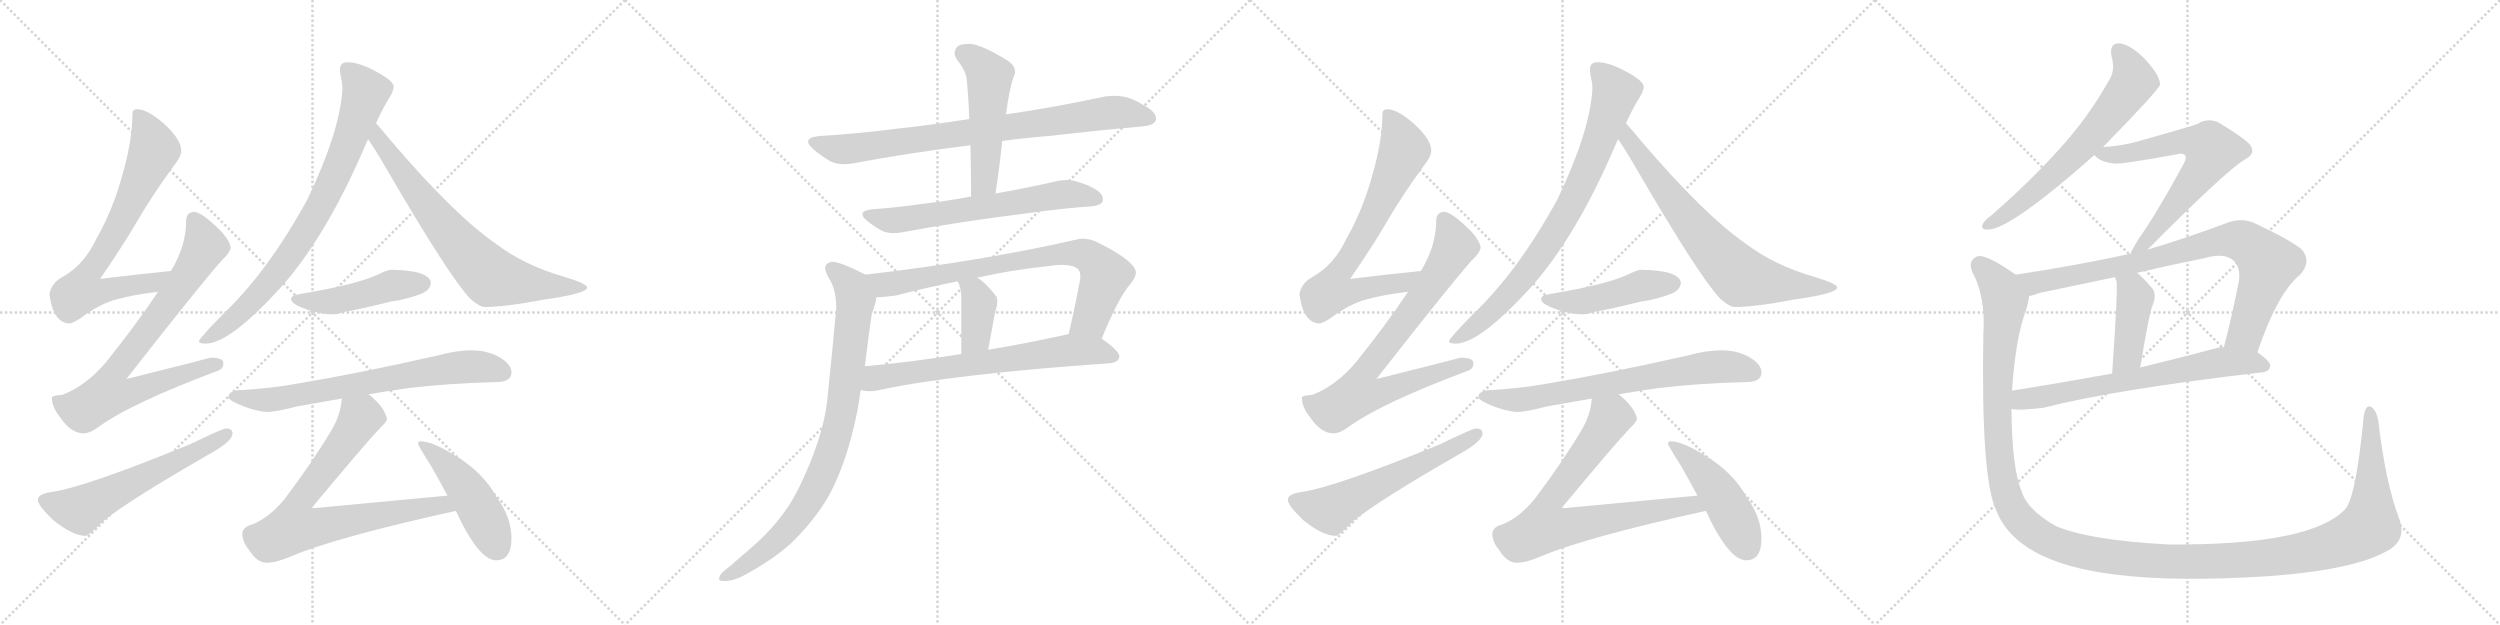 <svg version="1.1" viewBox="0 0 4096 1024" xmlns="http://www.w3.org/2000/svg">
  <g stroke="lightgray" stroke-dasharray="1,1" stroke-width="1" transform="scale(4, 4)">
    <line x1="0" y1="0" x2="256" y2="256"></line>
    <line x1="256" y1="0" x2="0" y2="256"></line>
    <line x1="128" y1="0" x2="128" y2="256"></line>
    <line x1="0" y1="128" x2="256" y2="128"></line>
    <line x1="256" y1="0" x2="512" y2="256"></line>
    <line x1="512" y1="0" x2="256" y2="256"></line>
    <line x1="384" y1="0" x2="384" y2="256"></line>
    <line x1="256" y1="128" x2="512" y2="128"></line>
    <line x1="512" y1="0" x2="768" y2="256"></line>
    <line x1="768" y1="0" x2="512" y2="256"></line>
    <line x1="640" y1="0" x2="640" y2="256"></line>
    <line x1="512" y1="128" x2="768" y2="128"></line>
    <line x1="768" y1="0" x2="1024" y2="256"></line>
    <line x1="1024" y1="0" x2="768" y2="256"></line>
    <line x1="896" y1="0" x2="896" y2="256"></line>
    <line x1="768" y1="128" x2="1024" y2="128"></line>
  </g>
<g transform="scale(1, -1) translate(0, -850)">
   <style type="text/css">
    @keyframes keyframes0 {
      from {
       stroke: black;
       stroke-dashoffset: 724;
       stroke-width: 128;
       }
       70% {
       animation-timing-function: step-end;
       stroke: black;
       stroke-dashoffset: 0;
       stroke-width: 128;
       }
       to {
       stroke: black;
       stroke-width: 1024;
       }
       }
       #make-me-a-hanzi-animation-0 {
         animation: keyframes0 0.839s both;
         animation-delay: 0s;
         animation-timing-function: linear;
       }
    @keyframes keyframes1 {
      from {
       stroke: black;
       stroke-dashoffset: 778;
       stroke-width: 128;
       }
       72% {
       animation-timing-function: step-end;
       stroke: black;
       stroke-dashoffset: 0;
       stroke-width: 128;
       }
       to {
       stroke: black;
       stroke-width: 1024;
       }
       }
       #make-me-a-hanzi-animation-1 {
         animation: keyframes1 0.883s both;
         animation-delay: 0.839s;
         animation-timing-function: linear;
       }
    @keyframes keyframes2 {
      from {
       stroke: black;
       stroke-dashoffset: 588;
       stroke-width: 128;
       }
       66% {
       animation-timing-function: step-end;
       stroke: black;
       stroke-dashoffset: 0;
       stroke-width: 128;
       }
       to {
       stroke: black;
       stroke-width: 1024;
       }
       }
       #make-me-a-hanzi-animation-2 {
         animation: keyframes2 0.729s both;
         animation-delay: 1.722s;
         animation-timing-function: linear;
       }
    @keyframes keyframes3 {
      from {
       stroke: black;
       stroke-dashoffset: 804;
       stroke-width: 128;
       }
       72% {
       animation-timing-function: step-end;
       stroke: black;
       stroke-dashoffset: 0;
       stroke-width: 128;
       }
       to {
       stroke: black;
       stroke-width: 1024;
       }
       }
       #make-me-a-hanzi-animation-3 {
         animation: keyframes3 0.904s both;
         animation-delay: 2.451s;
         animation-timing-function: linear;
       }
    @keyframes keyframes4 {
      from {
       stroke: black;
       stroke-dashoffset: 720;
       stroke-width: 128;
       }
       70% {
       animation-timing-function: step-end;
       stroke: black;
       stroke-dashoffset: 0;
       stroke-width: 128;
       }
       to {
       stroke: black;
       stroke-width: 1024;
       }
       }
       #make-me-a-hanzi-animation-4 {
         animation: keyframes4 0.836s both;
         animation-delay: 3.355s;
         animation-timing-function: linear;
       }
    @keyframes keyframes5 {
      from {
       stroke: black;
       stroke-dashoffset: 468;
       stroke-width: 128;
       }
       60% {
       animation-timing-function: step-end;
       stroke: black;
       stroke-dashoffset: 0;
       stroke-width: 128;
       }
       to {
       stroke: black;
       stroke-width: 1024;
       }
       }
       #make-me-a-hanzi-animation-5 {
         animation: keyframes5 0.631s both;
         animation-delay: 4.191s;
         animation-timing-function: linear;
       }
    @keyframes keyframes6 {
      from {
       stroke: black;
       stroke-dashoffset: 703;
       stroke-width: 128;
       }
       70% {
       animation-timing-function: step-end;
       stroke: black;
       stroke-dashoffset: 0;
       stroke-width: 128;
       }
       to {
       stroke: black;
       stroke-width: 1024;
       }
       }
       #make-me-a-hanzi-animation-6 {
         animation: keyframes6 0.822s both;
         animation-delay: 4.822s;
         animation-timing-function: linear;
       }
    @keyframes keyframes7 {
      from {
       stroke: black;
       stroke-dashoffset: 762;
       stroke-width: 128;
       }
       71% {
       animation-timing-function: step-end;
       stroke: black;
       stroke-dashoffset: 0;
       stroke-width: 128;
       }
       to {
       stroke: black;
       stroke-width: 1024;
       }
       }
       #make-me-a-hanzi-animation-7 {
         animation: keyframes7 0.87s both;
         animation-delay: 5.644s;
         animation-timing-function: linear;
       }
    @keyframes keyframes8 {
      from {
       stroke: black;
       stroke-dashoffset: 468;
       stroke-width: 128;
       }
       60% {
       animation-timing-function: step-end;
       stroke: black;
       stroke-dashoffset: 0;
       stroke-width: 128;
       }
       to {
       stroke: black;
       stroke-width: 1024;
       }
       }
       #make-me-a-hanzi-animation-8 {
         animation: keyframes8 0.631s both;
         animation-delay: 6.514s;
         animation-timing-function: linear;
       }
    @keyframes keyframes9 {
      from {
       stroke: black;
       stroke-dashoffset: 813;
       stroke-width: 128;
       }
       73% {
       animation-timing-function: step-end;
       stroke: black;
       stroke-dashoffset: 0;
       stroke-width: 128;
       }
       to {
       stroke: black;
       stroke-width: 1024;
       }
       }
       #make-me-a-hanzi-animation-9 {
         animation: keyframes9 0.912s both;
         animation-delay: 7.145s;
         animation-timing-function: linear;
       }
    @keyframes keyframes10 {
      from {
       stroke: black;
       stroke-dashoffset: 509;
       stroke-width: 128;
       }
       62% {
       animation-timing-function: step-end;
       stroke: black;
       stroke-dashoffset: 0;
       stroke-width: 128;
       }
       to {
       stroke: black;
       stroke-width: 1024;
       }
       }
       #make-me-a-hanzi-animation-10 {
         animation: keyframes10 0.664s both;
         animation-delay: 8.057s;
         animation-timing-function: linear;
       }
    @keyframes keyframes11 {
      from {
       stroke: black;
       stroke-dashoffset: 638;
       stroke-width: 128;
       }
       67% {
       animation-timing-function: step-end;
       stroke: black;
       stroke-dashoffset: 0;
       stroke-width: 128;
       }
       to {
       stroke: black;
       stroke-width: 1024;
       }
       }
       #make-me-a-hanzi-animation-11 {
         animation: keyframes11 0.769s both;
         animation-delay: 8.721s;
         animation-timing-function: linear;
       }
    @keyframes keyframes12 {
      from {
       stroke: black;
       stroke-dashoffset: 770;
       stroke-width: 128;
       }
       71% {
       animation-timing-function: step-end;
       stroke: black;
       stroke-dashoffset: 0;
       stroke-width: 128;
       }
       to {
       stroke: black;
       stroke-width: 1024;
       }
       }
       #make-me-a-hanzi-animation-12 {
         animation: keyframes12 0.877s both;
         animation-delay: 9.49s;
         animation-timing-function: linear;
       }
    @keyframes keyframes13 {
      from {
       stroke: black;
       stroke-dashoffset: 384;
       stroke-width: 128;
       }
       56% {
       animation-timing-function: step-end;
       stroke: black;
       stroke-dashoffset: 0;
       stroke-width: 128;
       }
       to {
       stroke: black;
       stroke-width: 1024;
       }
       }
       #make-me-a-hanzi-animation-13 {
         animation: keyframes13 0.562s both;
         animation-delay: 10.367s;
         animation-timing-function: linear;
       }
    @keyframes keyframes14 {
      from {
       stroke: black;
       stroke-dashoffset: 674;
       stroke-width: 128;
       }
       69% {
       animation-timing-function: step-end;
       stroke: black;
       stroke-dashoffset: 0;
       stroke-width: 128;
       }
       to {
       stroke: black;
       stroke-width: 1024;
       }
       }
       #make-me-a-hanzi-animation-14 {
         animation: keyframes14 0.799s both;
         animation-delay: 10.929s;
         animation-timing-function: linear;
       }
    @keyframes keyframes15 {
      from {
       stroke: black;
       stroke-dashoffset: 855;
       stroke-width: 128;
       }
       74% {
       animation-timing-function: step-end;
       stroke: black;
       stroke-dashoffset: 0;
       stroke-width: 128;
       }
       to {
       stroke: black;
       stroke-width: 1024;
       }
       }
       #make-me-a-hanzi-animation-15 {
         animation: keyframes15 0.946s both;
         animation-delay: 11.728s;
         animation-timing-function: linear;
       }
    @keyframes keyframes16 {
      from {
       stroke: black;
       stroke-dashoffset: 724;
       stroke-width: 128;
       }
       70% {
       animation-timing-function: step-end;
       stroke: black;
       stroke-dashoffset: 0;
       stroke-width: 128;
       }
       to {
       stroke: black;
       stroke-width: 1024;
       }
       }
       #make-me-a-hanzi-animation-16 {
         animation: keyframes16 0.839s both;
         animation-delay: 12.674s;
         animation-timing-function: linear;
       }
    @keyframes keyframes17 {
      from {
       stroke: black;
       stroke-dashoffset: 778;
       stroke-width: 128;
       }
       72% {
       animation-timing-function: step-end;
       stroke: black;
       stroke-dashoffset: 0;
       stroke-width: 128;
       }
       to {
       stroke: black;
       stroke-width: 1024;
       }
       }
       #make-me-a-hanzi-animation-17 {
         animation: keyframes17 0.883s both;
         animation-delay: 13.513s;
         animation-timing-function: linear;
       }
    @keyframes keyframes18 {
      from {
       stroke: black;
       stroke-dashoffset: 588;
       stroke-width: 128;
       }
       66% {
       animation-timing-function: step-end;
       stroke: black;
       stroke-dashoffset: 0;
       stroke-width: 128;
       }
       to {
       stroke: black;
       stroke-width: 1024;
       }
       }
       #make-me-a-hanzi-animation-18 {
         animation: keyframes18 0.729s both;
         animation-delay: 14.396s;
         animation-timing-function: linear;
       }
    @keyframes keyframes19 {
      from {
       stroke: black;
       stroke-dashoffset: 804;
       stroke-width: 128;
       }
       72% {
       animation-timing-function: step-end;
       stroke: black;
       stroke-dashoffset: 0;
       stroke-width: 128;
       }
       to {
       stroke: black;
       stroke-width: 1024;
       }
       }
       #make-me-a-hanzi-animation-19 {
         animation: keyframes19 0.904s both;
         animation-delay: 15.124s;
         animation-timing-function: linear;
       }
    @keyframes keyframes20 {
      from {
       stroke: black;
       stroke-dashoffset: 720;
       stroke-width: 128;
       }
       70% {
       animation-timing-function: step-end;
       stroke: black;
       stroke-dashoffset: 0;
       stroke-width: 128;
       }
       to {
       stroke: black;
       stroke-width: 1024;
       }
       }
       #make-me-a-hanzi-animation-20 {
         animation: keyframes20 0.836s both;
         animation-delay: 16.029s;
         animation-timing-function: linear;
       }
    @keyframes keyframes21 {
      from {
       stroke: black;
       stroke-dashoffset: 468;
       stroke-width: 128;
       }
       60% {
       animation-timing-function: step-end;
       stroke: black;
       stroke-dashoffset: 0;
       stroke-width: 128;
       }
       to {
       stroke: black;
       stroke-width: 1024;
       }
       }
       #make-me-a-hanzi-animation-21 {
         animation: keyframes21 0.631s both;
         animation-delay: 16.865s;
         animation-timing-function: linear;
       }
    @keyframes keyframes22 {
      from {
       stroke: black;
       stroke-dashoffset: 703;
       stroke-width: 128;
       }
       70% {
       animation-timing-function: step-end;
       stroke: black;
       stroke-dashoffset: 0;
       stroke-width: 128;
       }
       to {
       stroke: black;
       stroke-width: 1024;
       }
       }
       #make-me-a-hanzi-animation-22 {
         animation: keyframes22 0.822s both;
         animation-delay: 17.495s;
         animation-timing-function: linear;
       }
    @keyframes keyframes23 {
      from {
       stroke: black;
       stroke-dashoffset: 762;
       stroke-width: 128;
       }
       71% {
       animation-timing-function: step-end;
       stroke: black;
       stroke-dashoffset: 0;
       stroke-width: 128;
       }
       to {
       stroke: black;
       stroke-width: 1024;
       }
       }
       #make-me-a-hanzi-animation-23 {
         animation: keyframes23 0.87s both;
         animation-delay: 18.318s;
         animation-timing-function: linear;
       }
    @keyframes keyframes24 {
      from {
       stroke: black;
       stroke-dashoffset: 468;
       stroke-width: 128;
       }
       60% {
       animation-timing-function: step-end;
       stroke: black;
       stroke-dashoffset: 0;
       stroke-width: 128;
       }
       to {
       stroke: black;
       stroke-width: 1024;
       }
       }
       #make-me-a-hanzi-animation-24 {
         animation: keyframes24 0.631s both;
         animation-delay: 19.188s;
         animation-timing-function: linear;
       }
    @keyframes keyframes25 {
      from {
       stroke: black;
       stroke-dashoffset: 649;
       stroke-width: 128;
       }
       68% {
       animation-timing-function: step-end;
       stroke: black;
       stroke-dashoffset: 0;
       stroke-width: 128;
       }
       to {
       stroke: black;
       stroke-width: 1024;
       }
       }
       #make-me-a-hanzi-animation-25 {
         animation: keyframes25 0.778s both;
         animation-delay: 19.819s;
         animation-timing-function: linear;
       }
    @keyframes keyframes26 {
      from {
       stroke: black;
       stroke-dashoffset: 658;
       stroke-width: 128;
       }
       68% {
       animation-timing-function: step-end;
       stroke: black;
       stroke-dashoffset: 0;
       stroke-width: 128;
       }
       to {
       stroke: black;
       stroke-width: 1024;
       }
       }
       #make-me-a-hanzi-animation-26 {
         animation: keyframes26 0.785s both;
         animation-delay: 20.597s;
         animation-timing-function: linear;
       }
    @keyframes keyframes27 {
      from {
       stroke: black;
       stroke-dashoffset: 840;
       stroke-width: 128;
       }
       73% {
       animation-timing-function: step-end;
       stroke: black;
       stroke-dashoffset: 0;
       stroke-width: 128;
       }
       to {
       stroke: black;
       stroke-width: 1024;
       }
       }
       #make-me-a-hanzi-animation-27 {
         animation: keyframes27 0.934s both;
         animation-delay: 21.382s;
         animation-timing-function: linear;
       }
    @keyframes keyframes28 {
      from {
       stroke: black;
       stroke-dashoffset: 420;
       stroke-width: 128;
       }
       58% {
       animation-timing-function: step-end;
       stroke: black;
       stroke-dashoffset: 0;
       stroke-width: 128;
       }
       to {
       stroke: black;
       stroke-width: 1024;
       }
       }
       #make-me-a-hanzi-animation-28 {
         animation: keyframes28 0.592s both;
         animation-delay: 22.316s;
         animation-timing-function: linear;
       }
    @keyframes keyframes29 {
      from {
       stroke: black;
       stroke-dashoffset: 674;
       stroke-width: 128;
       }
       69% {
       animation-timing-function: step-end;
       stroke: black;
       stroke-dashoffset: 0;
       stroke-width: 128;
       }
       to {
       stroke: black;
       stroke-width: 1024;
       }
       }
       #make-me-a-hanzi-animation-29 {
         animation: keyframes29 0.799s both;
         animation-delay: 22.908s;
         animation-timing-function: linear;
       }
    @keyframes keyframes30 {
      from {
       stroke: black;
       stroke-dashoffset: 1479;
       stroke-width: 128;
       }
       83% {
       animation-timing-function: step-end;
       stroke: black;
       stroke-dashoffset: 0;
       stroke-width: 128;
       }
       to {
       stroke: black;
       stroke-width: 1024;
       }
       }
       #make-me-a-hanzi-animation-30 {
         animation: keyframes30 1.454s both;
         animation-delay: 23.706s;
         animation-timing-function: linear;
       }
</style>
<path d="M 280.0 406.0 Q 220.0 400.0 164.0 393.0 Q 205.0 453.0 225.0 488.0 Q 250.0 531.0 286.0 580.0 Q 297.0 594.0 297.0 603.0 Q 297.0 621.0 270.0 646.0 Q 242.0 671.0 225.0 671.0 Q 217.0 671.0 217.0 664.0 Q 217.0 621.0 201.0 565.0 Q 185.0 506.0 158.0 459.0 Q 138.0 416.0 102.0 396.0 Q 84.0 386.0 81.0 368.0 Q 87.0 321.0 114.0 320.0 Q 118.0 320.0 131.0 328.0 Q 164.0 353.0 193.0 360.0 Q 218.0 367.0 259.0 372.0 C 289.0 376.0 310.0 409.0 280.0 406.0 Z" fill="lightgray"></path> 
<path d="M 318.0 503.0 Q 305.0 502.0 305.0 488.0 Q 305.0 447.0 280.0 406.0 L 259.0 372.0 Q 223.0 318.0 174.0 257.0 Q 141.0 218.0 102.0 203.0 Q 86.0 202.0 85.0 199.0 Q 85.0 183.0 98.0 167.0 Q 116.0 140.0 137.0 140.0 Q 148.0 140.0 165.0 153.0 Q 217.0 190.0 358.0 243.0 Q 366.0 246.0 366.0 255.0 Q 366.0 264.0 345.0 264.0 Q 339.0 262.0 207.0 229.0 Q 333.0 390.0 364.0 424.0 Q 376.0 435.0 378.0 444.0 Q 376.0 459.0 354.0 479.0 Q 330.0 502.0 318.0 503.0 Z" fill="lightgray"></path> 
<path d="M 370.0 148.0 Q 365.0 148.0 311.0 122.0 Q 140.0 52.0 85.0 44.0 Q 62.0 41.0 62.0 31.0 Q 62.0 22.0 87.0 -2.0 Q 119.0 -28.0 141.0 -28.0 Q 145.0 -28.0 170.0 -3.0 Q 214.0 32.0 343.0 106.0 Q 381.0 127.0 381.0 140.0 Q 381.0 148.0 370.0 148.0 Z" fill="lightgray"></path> 
<path d="M 569.0 748.0 Q 557.0 748.0 557.0 736.0 Q 557.0 733.0 558.0 726.0 Q 561.0 714.0 561.0 704.0 Q 557.0 635.0 504.0 524.0 Q 439.0 405.0 365.0 335.0 Q 326.0 295.0 326.0 291.0 Q 326.0 287.0 337.0 287.0 Q 376.0 287.0 460.0 379.0 Q 535.0 463.0 599.0 613.0 Q 601.0 617.0 603.0 622.0 L 616.0 648.0 Q 626.0 670.0 635.0 685.0 Q 645.0 700.0 645.0 708.0 Q 645.0 718.0 612.0 735.0 Q 587.0 748.0 569.0 748.0 Z" fill="lightgray"></path> 
<path d="M 603.0 622.0 Q 615.0 605.0 634.0 572.0 Q 737.0 395.0 771.0 360.0 Q 786.0 347.0 794.0 347.0 Q 828.0 347.0 890.0 359.0 Q 962.0 369.0 962.0 379.0 Q 962.0 385.0 926.0 396.0 Q 859.0 415.0 812.0 451.0 Q 744.0 498.0 640.0 620.0 Q 627.0 636.0 616.0 648.0 C 596.0 670.0 586.0 647.0 603.0 622.0 Z" fill="lightgray"></path> 
<path d="M 641.0 408.0 Q 635.0 408.0 621.0 401.0 Q 586.0 384.0 490.0 368.0 Q 477.0 366.0 477.0 360.0 Q 477.0 352.0 500.0 344.0 Q 524.0 335.0 546.0 335.0 Q 552.0 335.0 564.0 339.0 Q 584.0 342.0 641.0 356.0 Q 665.0 359.0 691.0 369.0 Q 705.0 375.0 706.0 387.0 Q 703.0 407.0 641.0 408.0 Z" fill="lightgray"></path> 
<path d="M 604.0 204.0 Q 633.0 209.0 668.0 214.0 Q 734.0 222.0 813.0 224.0 Q 838.0 224.0 838.0 240.0 Q 838.0 253.0 818.0 265.0 Q 798.0 276.0 773.0 276.0 Q 747.0 276.0 719.0 268.0 Q 586.0 238.0 490.0 222.0 Q 446.0 214.0 397.0 211.0 Q 375.0 211.0 374.0 199.0 Q 375.0 195.0 388.0 189.0 Q 414.0 177.0 437.0 175.0 Q 452.0 175.0 486.0 184.0 Q 519.0 190.0 560.0 197.0 L 604.0 204.0 Z" fill="lightgray"></path> 
<path d="M 733.0 38.0 Q 689.0 34.0 510.0 17.0 Q 599.0 124.0 623.0 149.0 Q 632.0 157.0 634.0 163.0 Q 632.0 179.0 610.0 199.0 Q 609.0 200.0 604.0 204.0 C 582.0 224.0 565.0 227.0 560.0 197.0 Q 558.0 170.0 543.0 145.0 Q 512.0 93.0 466.0 32.0 Q 441.0 2.0 414.0 -9.0 Q 398.0 -13.0 397.0 -24.0 Q 397.0 -38.0 408.0 -51.0 Q 421.0 -72.0 437.0 -72.0 Q 453.0 -72.0 478.0 -61.0 Q 552.0 -30.0 747.0 13.0 C 776.0 20.0 763.0 41.0 733.0 38.0 Z" fill="lightgray"></path> 
<path d="M 689.0 127.0 Q 685.0 127.0 685.0 123.0 Q 685.0 120.0 706.0 87.0 Q 721.0 61.0 733.0 38.0 L 747.0 13.0 Q 752.0 3.0 756.0 -6.0 Q 788.0 -68.0 813.0 -68.0 Q 838.0 -68.0 838.0 -32.0 Q 838.0 2.0 814.0 35.0 Q 792.0 76.0 745.0 104.0 Q 708.0 127.0 689.0 127.0 Z" fill="lightgray"></path> 
<path d="M 1642.0 619.0 Q 1679.0 624.0 1716.0 627.0 Q 1804.0 637.0 1873.0 643.0 Q 1893.0 645.0 1894.0 655.0 L 1894.0 656.0 Q 1894.0 667.0 1873.0 678.0 Q 1866.0 683.0 1851.0 689.0 Q 1839.0 693.0 1826.0 693.0 Q 1819.0 693.0 1811.0 692.0 Q 1732.0 675.0 1651.0 663.0 L 1648.0 663.0 L 1588.0 655.0 Q 1525.0 645.0 1468.0 639.0 Q 1407.0 631.0 1341.0 627.0 Q 1324.0 625.0 1324.0 618.0 Q 1324.0 613.0 1333.0 605.0 Q 1345.0 595.0 1360.0 586.0 Q 1370.0 581.0 1383.0 581.0 Q 1389.0 581.0 1396.0 582.0 Q 1485.0 599.0 1590.0 612.0 L 1642.0 619.0 Z" fill="lightgray"></path> 
<path d="M 1590.0 612.0 Q 1591.0 573.0 1591.0 528.0 C 1591.0 498.0 1627.0 503.0 1631.0 533.0 Q 1638.0 579.0 1642.0 619.0 L 1648.0 663.0 Q 1650.0 673.0 1651.0 682.0 Q 1654.0 700.0 1657.0 712.0 Q 1660.0 723.0 1663.0 730.0 L 1663.0 733.0 Q 1663.0 744.0 1647.0 753.0 Q 1613.0 774.0 1592.0 778.0 L 1585.0 778.0 Q 1573.0 778.0 1568.0 773.0 Q 1564.0 768.0 1564.0 763.0 Q 1564.0 757.0 1569.0 751.0 Q 1584.0 731.0 1584.0 718.0 Q 1587.0 688.0 1588.0 655.0 L 1590.0 612.0 Z" fill="lightgray"></path> 
<path d="M 1591.0 528.0 Q 1548.0 520.0 1511.0 516.0 Q 1470.0 510.0 1428.0 507.0 Q 1413.0 505.0 1413.0 499.0 Q 1413.0 494.0 1421.0 488.0 Q 1433.0 478.0 1445.0 472.0 Q 1453.0 468.0 1464.0 468.0 Q 1470.0 468.0 1476.0 469.0 Q 1566.0 486.0 1686.0 501.0 Q 1744.0 509.0 1789.0 512.0 Q 1807.0 514.0 1807.0 523.0 L 1807.0 524.0 Q 1807.0 534.0 1789.0 543.0 Q 1782.0 547.0 1769.0 551.0 Q 1758.0 555.0 1747.0 555.0 Q 1741.0 555.0 1735.0 554.0 Q 1683.0 542.0 1631.0 533.0 L 1591.0 528.0 Z" fill="lightgray"></path> 
<path d="M 1805.0 295.0 Q 1832.0 362.0 1853.0 386.0 Q 1861.0 396.0 1861.0 404.0 Q 1861.0 406.0 1860.0 408.0 Q 1853.0 426.0 1796.0 454.0 Q 1784.0 459.0 1774.0 459.0 Q 1770.0 459.0 1766.0 458.0 Q 1608.0 422.0 1418.0 400.0 C 1388.0 396.0 1406.0 361.0 1436.0 363.0 Q 1448.0 363.0 1469.0 366.0 Q 1518.0 379.0 1569.0 389.0 L 1601.0 395.0 Q 1658.0 408.0 1718.0 414.0 Q 1730.0 416.0 1740.0 416.0 Q 1757.0 416.0 1765.0 410.0 Q 1770.0 407.0 1770.0 397.0 L 1770.0 394.0 Q 1763.0 355.0 1751.0 303.0 C 1744.0 274.0 1794.0 267.0 1805.0 295.0 Z" fill="lightgray"></path> 
<path d="M 1569.0 389.0 Q 1572.0 384.0 1572.0 381.0 Q 1575.0 374.0 1575.0 365.0 L 1575.0 270.0 C 1575.0 240.0 1613.0 248.0 1619.0 277.0 Q 1625.0 308.0 1629.0 332.0 Q 1630.0 337.0 1631.0 340.0 Q 1634.0 350.0 1634.0 357.0 Q 1634.0 363.0 1631.0 366.0 Q 1616.0 386.0 1601.0 395.0 C 1576.0 411.0 1556.0 416.0 1569.0 389.0 Z" fill="lightgray"></path> 
<path d="M 1820.0 255.0 Q 1833.0 257.0 1834.0 266.0 Q 1833.0 276.0 1805.0 295.0 C 1783.0 311.0 1780.0 310.0 1751.0 303.0 L 1748.0 302.0 Q 1680.0 287.0 1619.0 277.0 L 1575.0 270.0 Q 1489.0 256.0 1417.0 250.0 C 1387.0 247.0 1380.0 215.0 1410.0 211.0 Q 1417.0 209.0 1425.0 209.0 Q 1430.0 209.0 1436.0 210.0 Q 1559.0 237.0 1820.0 255.0 Z" fill="lightgray"></path> 
<path d="M 1418.0 400.0 Q 1377.0 421.0 1364.0 421.0 L 1363.0 421.0 Q 1352.0 419.0 1352.0 411.0 Q 1352.0 405.0 1357.0 396.0 Q 1370.0 377.0 1370.0 347.0 Q 1370.0 340.0 1369.0 334.0 Q 1365.0 287.0 1355.0 191.0 Q 1347.0 128.0 1308.0 49.0 Q 1282.0 -4.0 1228.0 -50.0 Q 1210.0 -65.0 1197.0 -77.0 Q 1180.0 -89.0 1179.0 -95.0 Q 1178.0 -97.0 1178.0 -98.0 Q 1178.0 -102.0 1187.0 -102.0 Q 1203.0 -102.0 1224.0 -90.0 Q 1267.0 -66.0 1294.0 -42.0 Q 1334.0 -4.0 1358.0 38.0 Q 1383.0 84.0 1398.0 147.0 Q 1406.0 178.0 1410.0 211.0 L 1417.0 250.0 Q 1422.0 292.0 1428.0 334.0 Q 1435.0 354.0 1436.0 363.0 C 1442.0 388.0 1442.0 388.0 1418.0 400.0 Z" fill="lightgray"></path> 
<path d="M 2328.0 406.0 Q 2268.0 400.0 2212.0 393.0 Q 2253.0 453.0 2273.0 488.0 Q 2298.0 531.0 2334.0 580.0 Q 2345.0 594.0 2345.0 603.0 Q 2345.0 621.0 2318.0 646.0 Q 2290.0 671.0 2273.0 671.0 Q 2265.0 671.0 2265.0 664.0 Q 2265.0 621.0 2249.0 565.0 Q 2233.0 506.0 2206.0 459.0 Q 2186.0 416.0 2150.0 396.0 Q 2132.0 386.0 2129.0 368.0 Q 2135.0 321.0 2162.0 320.0 Q 2166.0 320.0 2179.0 328.0 Q 2212.0 353.0 2241.0 360.0 Q 2266.0 367.0 2307.0 372.0 C 2337.0 376.0 2358.0 409.0 2328.0 406.0 Z" fill="lightgray"></path> 
<path d="M 2366.0 503.0 Q 2353.0 502.0 2353.0 488.0 Q 2353.0 447.0 2328.0 406.0 L 2307.0 372.0 Q 2271.0 318.0 2222.0 257.0 Q 2189.0 218.0 2150.0 203.0 Q 2134.0 202.0 2133.0 199.0 Q 2133.0 183.0 2146.0 167.0 Q 2164.0 140.0 2185.0 140.0 Q 2196.0 140.0 2213.0 153.0 Q 2265.0 190.0 2406.0 243.0 Q 2414.0 246.0 2414.0 255.0 Q 2414.0 264.0 2393.0 264.0 Q 2387.0 262.0 2255.0 229.0 Q 2381.0 390.0 2412.0 424.0 Q 2424.0 435.0 2426.0 444.0 Q 2424.0 459.0 2402.0 479.0 Q 2378.0 502.0 2366.0 503.0 Z" fill="lightgray"></path> 
<path d="M 2418.0 148.0 Q 2413.0 148.0 2359.0 122.0 Q 2188.0 52.0 2133.0 44.0 Q 2110.0 41.0 2110.0 31.0 Q 2110.0 22.0 2135.0 -2.0 Q 2167.0 -28.0 2189.0 -28.0 Q 2193.0 -28.0 2218.0 -3.0 Q 2262.0 32.0 2391.0 106.0 Q 2429.0 127.0 2429.0 140.0 Q 2429.0 148.0 2418.0 148.0 Z" fill="lightgray"></path> 
<path d="M 2617.0 748.0 Q 2605.0 748.0 2605.0 736.0 Q 2605.0 733.0 2606.0 726.0 Q 2609.0 714.0 2609.0 704.0 Q 2605.0 635.0 2552.0 524.0 Q 2487.0 405.0 2413.0 335.0 Q 2374.0 295.0 2374.0 291.0 Q 2374.0 287.0 2385.0 287.0 Q 2424.0 287.0 2508.0 379.0 Q 2583.0 463.0 2647.0 613.0 Q 2649.0 617.0 2651.0 622.0 L 2664.0 648.0 Q 2674.0 670.0 2683.0 685.0 Q 2693.0 700.0 2693.0 708.0 Q 2693.0 718.0 2660.0 735.0 Q 2635.0 748.0 2617.0 748.0 Z" fill="lightgray"></path> 
<path d="M 2651.0 622.0 Q 2663.0 605.0 2682.0 572.0 Q 2785.0 395.0 2819.0 360.0 Q 2834.0 347.0 2842.0 347.0 Q 2876.0 347.0 2938.0 359.0 Q 3010.0 369.0 3010.0 379.0 Q 3010.0 385.0 2974.0 396.0 Q 2907.0 415.0 2860.0 451.0 Q 2792.0 498.0 2688.0 620.0 Q 2675.0 636.0 2664.0 648.0 C 2644.0 670.0 2634.0 647.0 2651.0 622.0 Z" fill="lightgray"></path> 
<path d="M 2689.0 408.0 Q 2683.0 408.0 2669.0 401.0 Q 2634.0 384.0 2538.0 368.0 Q 2525.0 366.0 2525.0 360.0 Q 2525.0 352.0 2548.0 344.0 Q 2572.0 335.0 2594.0 335.0 Q 2600.0 335.0 2612.0 339.0 Q 2632.0 342.0 2689.0 356.0 Q 2713.0 359.0 2739.0 369.0 Q 2753.0 375.0 2754.0 387.0 Q 2751.0 407.0 2689.0 408.0 Z" fill="lightgray"></path> 
<path d="M 2652.0 204.0 Q 2681.0 209.0 2716.0 214.0 Q 2782.0 222.0 2861.0 224.0 Q 2886.0 224.0 2886.0 240.0 Q 2886.0 253.0 2866.0 265.0 Q 2846.0 276.0 2821.0 276.0 Q 2795.0 276.0 2767.0 268.0 Q 2634.0 238.0 2538.0 222.0 Q 2494.0 214.0 2445.0 211.0 Q 2423.0 211.0 2422.0 199.0 Q 2423.0 195.0 2436.0 189.0 Q 2462.0 177.0 2485.0 175.0 Q 2500.0 175.0 2534.0 184.0 Q 2567.0 190.0 2608.0 197.0 L 2652.0 204.0 Z" fill="lightgray"></path> 
<path d="M 2781.0 38.0 Q 2737.0 34.0 2558.0 17.0 Q 2647.0 124.0 2671.0 149.0 Q 2680.0 157.0 2682.0 163.0 Q 2680.0 179.0 2658.0 199.0 Q 2657.0 200.0 2652.0 204.0 C 2630.0 224.0 2613.0 227.0 2608.0 197.0 Q 2606.0 170.0 2591.0 145.0 Q 2560.0 93.0 2514.0 32.0 Q 2489.0 2.0 2462.0 -9.0 Q 2446.0 -13.0 2445.0 -24.0 Q 2445.0 -38.0 2456.0 -51.0 Q 2469.0 -72.0 2485.0 -72.0 Q 2501.0 -72.0 2526.0 -61.0 Q 2600.0 -30.0 2795.0 13.0 C 2824.0 20.0 2811.0 41.0 2781.0 38.0 Z" fill="lightgray"></path> 
<path d="M 2737.0 127.0 Q 2733.0 127.0 2733.0 123.0 Q 2733.0 120.0 2754.0 87.0 Q 2769.0 61.0 2781.0 38.0 L 2795.0 13.0 Q 2800.0 3.0 2804.0 -6.0 Q 2836.0 -68.0 2861.0 -68.0 Q 2886.0 -68.0 2886.0 -32.0 Q 2886.0 2.0 2862.0 35.0 Q 2840.0 76.0 2793.0 104.0 Q 2756.0 127.0 2737.0 127.0 Z" fill="lightgray"></path> 
<path d="M 3445.5 609.0 Q 3536.5 702.0 3539.5 712.0 Q 3538.5 713.0 3538.5 715.0 Q 3537.5 728.0 3513.5 754.0 Q 3491.5 776.0 3473.5 779.0 Q 3455.5 780.0 3459.5 758.0 Q 3466.5 734.0 3454.5 717.0 Q 3420.5 656.0 3371.5 603.0 Q 3325.5 552.0 3262.5 497.0 Q 3252.5 490.0 3248.5 483.0 Q 3244.5 473.0 3257.5 474.0 Q 3293.5 474.0 3431.5 596.0 L 3445.5 609.0 Z" fill="lightgray"></path> 
<path d="M 3518.5 441.0 Q 3647.5 571.0 3678.5 589.0 Q 3697.5 599.0 3685.5 614.0 Q 3672.5 627.0 3633.5 650.0 Q 3615.5 657.0 3600.5 647.0 Q 3590.5 643.0 3501.5 618.0 Q 3476.5 611.0 3445.5 609.0 C 3417.5 607.0 3417.5 607.0 3431.5 596.0 Q 3440.5 584.0 3465.5 582.0 Q 3478.5 581.0 3565.5 597.0 Q 3575.5 600.0 3579.5 596.0 Q 3583.5 592.0 3577.5 581.0 Q 3531.5 497.0 3503.5 458.0 Q 3493.5 442.0 3490.5 434.0 C 3477.5 407.0 3497.5 420.0 3518.5 441.0 Z" fill="lightgray"></path> 
<path d="M 3698.5 273.0 Q 3731.5 370.0 3768.5 400.0 Q 3787.5 421.0 3771.5 441.0 Q 3752.5 457.0 3692.5 485.0 Q 3671.5 494.0 3646.5 484.0 Q 3579.5 459.0 3518.5 441.0 L 3490.5 434.0 Q 3486.5 434.0 3484.5 433.0 Q 3396.5 414.0 3302.5 400.0 C 3272.5 395.0 3295.5 357.0 3324.5 365.0 Q 3331.5 366.0 3341.5 370.0 Q 3402.5 383.0 3465.5 396.0 L 3501.5 403.0 Q 3556.5 416.0 3611.5 427.0 Q 3645.5 437.0 3660.5 422.0 Q 3670.5 412.0 3668.5 391.0 Q 3656.5 330.0 3643.5 281.0 C 3636.5 252.0 3688.5 245.0 3698.5 273.0 Z" fill="lightgray"></path> 
<path d="M 3465.5 396.0 Q 3465.5 393.0 3467.5 390.0 Q 3470.5 381.0 3460.5 238.0 C 3458.5 208.0 3501.5 218.0 3506.5 248.0 Q 3521.5 338.0 3526.5 349.0 Q 3533.5 365.0 3527.5 376.0 Q 3514.5 392.0 3501.5 403.0 C 3478.5 423.0 3456.5 425.0 3465.5 396.0 Z" fill="lightgray"></path> 
<path d="M 3295.5 180.0 Q 3307.5 177.0 3348.5 182.0 Q 3465.5 212.0 3706.5 240.0 Q 3718.5 241.0 3719.5 251.0 Q 3719.5 258.0 3698.5 273.0 L 3643.5 281.0 Q 3639.5 282.0 3636.5 281.0 Q 3569.5 263.0 3506.5 248.0 L 3460.5 238.0 Q 3372.5 222.0 3296.5 210.0 C 3266.5 205.0 3265.5 182.0 3295.5 180.0 Z" fill="lightgray"></path> 
<path d="M 3930.5 1.0 Q 3908.5 59.0 3896.5 161.0 Q 3893.5 177.0 3885.5 183.0 Q 3875.5 189.0 3872.5 166.0 Q 3860.5 40.0 3843.5 17.0 Q 3788.5 -44.0 3551.5 -42.0 Q 3422.5 -35.0 3368.5 -12.0 Q 3320.5 15.0 3311.5 47.0 Q 3296.5 84.0 3295.5 180.0 L 3296.5 210.0 Q 3302.5 298.0 3319.5 342.0 Q 3323.5 355.0 3324.5 365.0 C 3329.5 383.0 3327.5 384.0 3302.5 400.0 Q 3254.5 434.0 3239.5 430.0 Q 3223.5 423.0 3231.5 404.0 Q 3253.5 364.0 3249.5 303.0 Q 3245.5 66.0 3270.5 14.0 Q 3303.5 -71.0 3462.5 -91.0 Q 3561.5 -104.0 3716.5 -94.0 Q 3855.5 -84.0 3910.5 -53.0 Q 3944.5 -35.0 3930.5 1.0 Z" fill="lightgray"></path> 
      <clipPath id="make-me-a-hanzi-clip-0">
      <path d="M 280.0 406.0 Q 220.0 400.0 164.0 393.0 Q 205.0 453.0 225.0 488.0 Q 250.0 531.0 286.0 580.0 Q 297.0 594.0 297.0 603.0 Q 297.0 621.0 270.0 646.0 Q 242.0 671.0 225.0 671.0 Q 217.0 671.0 217.0 664.0 Q 217.0 621.0 201.0 565.0 Q 185.0 506.0 158.0 459.0 Q 138.0 416.0 102.0 396.0 Q 84.0 386.0 81.0 368.0 Q 87.0 321.0 114.0 320.0 Q 118.0 320.0 131.0 328.0 Q 164.0 353.0 193.0 360.0 Q 218.0 367.0 259.0 372.0 C 289.0 376.0 310.0 409.0 280.0 406.0 Z" fill="lightgray"></path>
      </clipPath>
      <path clip-path="url(#make-me-a-hanzi-clip-0)" d="M 228.0 660.0 L 253.0 605.0 L 192.0 475.0 L 144.0 402.0 L 134.0 373.0 L 152.0 370.0 L 249.0 386.0 L 273.0 403.0 " fill="none" id="make-me-a-hanzi-animation-0" stroke-dasharray="596 1192" stroke-linecap="round"></path>

      <clipPath id="make-me-a-hanzi-clip-1">
      <path d="M 318.0 503.0 Q 305.0 502.0 305.0 488.0 Q 305.0 447.0 280.0 406.0 L 259.0 372.0 Q 223.0 318.0 174.0 257.0 Q 141.0 218.0 102.0 203.0 Q 86.0 202.0 85.0 199.0 Q 85.0 183.0 98.0 167.0 Q 116.0 140.0 137.0 140.0 Q 148.0 140.0 165.0 153.0 Q 217.0 190.0 358.0 243.0 Q 366.0 246.0 366.0 255.0 Q 366.0 264.0 345.0 264.0 Q 339.0 262.0 207.0 229.0 Q 333.0 390.0 364.0 424.0 Q 376.0 435.0 378.0 444.0 Q 376.0 459.0 354.0 479.0 Q 330.0 502.0 318.0 503.0 Z" fill="lightgray"></path>
      </clipPath>
      <path clip-path="url(#make-me-a-hanzi-clip-1)" d="M 318.0 490.0 L 335.0 445.0 L 265.0 338.0 L 185.0 236.0 L 179.0 205.0 L 209.0 205.0 L 356.0 253.0 " fill="none" id="make-me-a-hanzi-animation-1" stroke-dasharray="650 1300" stroke-linecap="round"></path>

      <clipPath id="make-me-a-hanzi-clip-2">
      <path d="M 370.0 148.0 Q 365.0 148.0 311.0 122.0 Q 140.0 52.0 85.0 44.0 Q 62.0 41.0 62.0 31.0 Q 62.0 22.0 87.0 -2.0 Q 119.0 -28.0 141.0 -28.0 Q 145.0 -28.0 170.0 -3.0 Q 214.0 32.0 343.0 106.0 Q 381.0 127.0 381.0 140.0 Q 381.0 148.0 370.0 148.0 Z" fill="lightgray"></path>
      </clipPath>
      <path clip-path="url(#make-me-a-hanzi-clip-2)" d="M 72.0 30.0 L 132.0 15.0 L 372.0 139.0 " fill="none" id="make-me-a-hanzi-animation-2" stroke-dasharray="460 920" stroke-linecap="round"></path>

      <clipPath id="make-me-a-hanzi-clip-3">
      <path d="M 569.0 748.0 Q 557.0 748.0 557.0 736.0 Q 557.0 733.0 558.0 726.0 Q 561.0 714.0 561.0 704.0 Q 557.0 635.0 504.0 524.0 Q 439.0 405.0 365.0 335.0 Q 326.0 295.0 326.0 291.0 Q 326.0 287.0 337.0 287.0 Q 376.0 287.0 460.0 379.0 Q 535.0 463.0 599.0 613.0 Q 601.0 617.0 603.0 622.0 L 616.0 648.0 Q 626.0 670.0 635.0 685.0 Q 645.0 700.0 645.0 708.0 Q 645.0 718.0 612.0 735.0 Q 587.0 748.0 569.0 748.0 Z" fill="lightgray"></path>
      </clipPath>
      <path clip-path="url(#make-me-a-hanzi-clip-3)" d="M 568.0 738.0 L 599.0 699.0 L 565.0 599.0 L 517.0 497.0 L 438.0 383.0 L 396.0 339.0 L 332.0 290.0 " fill="none" id="make-me-a-hanzi-animation-3" stroke-dasharray="676 1352" stroke-linecap="round"></path>

      <clipPath id="make-me-a-hanzi-clip-4">
      <path d="M 603.0 622.0 Q 615.0 605.0 634.0 572.0 Q 737.0 395.0 771.0 360.0 Q 786.0 347.0 794.0 347.0 Q 828.0 347.0 890.0 359.0 Q 962.0 369.0 962.0 379.0 Q 962.0 385.0 926.0 396.0 Q 859.0 415.0 812.0 451.0 Q 744.0 498.0 640.0 620.0 Q 627.0 636.0 616.0 648.0 C 596.0 670.0 586.0 647.0 603.0 622.0 Z" fill="lightgray"></path>
      </clipPath>
      <path clip-path="url(#make-me-a-hanzi-clip-4)" d="M 616.0 640.0 L 625.0 614.0 L 684.0 532.0 L 801.0 399.0 L 900.0 380.0 L 958.0 379.0 " fill="none" id="make-me-a-hanzi-animation-4" stroke-dasharray="592 1184" stroke-linecap="round"></path>

      <clipPath id="make-me-a-hanzi-clip-5">
      <path d="M 641.0 408.0 Q 635.0 408.0 621.0 401.0 Q 586.0 384.0 490.0 368.0 Q 477.0 366.0 477.0 360.0 Q 477.0 352.0 500.0 344.0 Q 524.0 335.0 546.0 335.0 Q 552.0 335.0 564.0 339.0 Q 584.0 342.0 641.0 356.0 Q 665.0 359.0 691.0 369.0 Q 705.0 375.0 706.0 387.0 Q 703.0 407.0 641.0 408.0 Z" fill="lightgray"></path>
      </clipPath>
      <path clip-path="url(#make-me-a-hanzi-clip-5)" d="M 486.0 360.0 L 540.0 356.0 L 651.0 384.0 L 694.0 386.0 " fill="none" id="make-me-a-hanzi-animation-5" stroke-dasharray="340 680" stroke-linecap="round"></path>

      <clipPath id="make-me-a-hanzi-clip-6">
      <path d="M 604.0 204.0 Q 633.0 209.0 668.0 214.0 Q 734.0 222.0 813.0 224.0 Q 838.0 224.0 838.0 240.0 Q 838.0 253.0 818.0 265.0 Q 798.0 276.0 773.0 276.0 Q 747.0 276.0 719.0 268.0 Q 586.0 238.0 490.0 222.0 Q 446.0 214.0 397.0 211.0 Q 375.0 211.0 374.0 199.0 Q 375.0 195.0 388.0 189.0 Q 414.0 177.0 437.0 175.0 Q 452.0 175.0 486.0 184.0 Q 519.0 190.0 560.0 197.0 L 604.0 204.0 Z" fill="lightgray"></path>
      </clipPath>
      <path clip-path="url(#make-me-a-hanzi-clip-6)" d="M 381.0 201.0 L 448.0 195.0 L 743.0 247.0 L 779.0 250.0 L 822.0 241.0 " fill="none" id="make-me-a-hanzi-animation-6" stroke-dasharray="575 1150" stroke-linecap="round"></path>

      <clipPath id="make-me-a-hanzi-clip-7">
      <path d="M 733.0 38.0 Q 689.0 34.0 510.0 17.0 Q 599.0 124.0 623.0 149.0 Q 632.0 157.0 634.0 163.0 Q 632.0 179.0 610.0 199.0 Q 609.0 200.0 604.0 204.0 C 582.0 224.0 565.0 227.0 560.0 197.0 Q 558.0 170.0 543.0 145.0 Q 512.0 93.0 466.0 32.0 Q 441.0 2.0 414.0 -9.0 Q 398.0 -13.0 397.0 -24.0 Q 397.0 -38.0 408.0 -51.0 Q 421.0 -72.0 437.0 -72.0 Q 453.0 -72.0 478.0 -61.0 Q 552.0 -30.0 747.0 13.0 C 776.0 20.0 763.0 41.0 733.0 38.0 Z" fill="lightgray"></path>
      </clipPath>
      <path clip-path="url(#make-me-a-hanzi-clip-7)" d="M 622.0 165.0 L 590.0 166.0 L 552.0 107.0 L 488.0 26.0 L 481.0 -14.0 L 513.0 -15.0 L 723.0 23.0 L 735.0 15.0 " fill="none" id="make-me-a-hanzi-animation-7" stroke-dasharray="634 1268" stroke-linecap="round"></path>

      <clipPath id="make-me-a-hanzi-clip-8">
      <path d="M 689.0 127.0 Q 685.0 127.0 685.0 123.0 Q 685.0 120.0 706.0 87.0 Q 721.0 61.0 733.0 38.0 L 747.0 13.0 Q 752.0 3.0 756.0 -6.0 Q 788.0 -68.0 813.0 -68.0 Q 838.0 -68.0 838.0 -32.0 Q 838.0 2.0 814.0 35.0 Q 792.0 76.0 745.0 104.0 Q 708.0 127.0 689.0 127.0 Z" fill="lightgray"></path>
      </clipPath>
      <path clip-path="url(#make-me-a-hanzi-clip-8)" d="M 690.0 122.0 L 728.0 91.0 L 770.0 41.0 L 814.0 -46.0 " fill="none" id="make-me-a-hanzi-animation-8" stroke-dasharray="340 680" stroke-linecap="round"></path>

      <clipPath id="make-me-a-hanzi-clip-9">
      <path d="M 1642.0 619.0 Q 1679.0 624.0 1716.0 627.0 Q 1804.0 637.0 1873.0 643.0 Q 1893.0 645.0 1894.0 655.0 L 1894.0 656.0 Q 1894.0 667.0 1873.0 678.0 Q 1866.0 683.0 1851.0 689.0 Q 1839.0 693.0 1826.0 693.0 Q 1819.0 693.0 1811.0 692.0 Q 1732.0 675.0 1651.0 663.0 L 1648.0 663.0 L 1588.0 655.0 Q 1525.0 645.0 1468.0 639.0 Q 1407.0 631.0 1341.0 627.0 Q 1324.0 625.0 1324.0 618.0 Q 1324.0 613.0 1333.0 605.0 Q 1345.0 595.0 1360.0 586.0 Q 1370.0 581.0 1383.0 581.0 Q 1389.0 581.0 1396.0 582.0 Q 1485.0 599.0 1590.0 612.0 L 1642.0 619.0 Z" fill="lightgray"></path>
      </clipPath>
      <path clip-path="url(#make-me-a-hanzi-clip-9)" d="M 1334.0 615.0 L 1379.0 605.0 L 1809.0 665.0 L 1848.0 665.0 L 1885.0 656.0 " fill="none" id="make-me-a-hanzi-animation-9" stroke-dasharray="685 1370" stroke-linecap="round"></path>

      <clipPath id="make-me-a-hanzi-clip-10">
      <path d="M 1590.0 612.0 Q 1591.0 573.0 1591.0 528.0 C 1591.0 498.0 1627.0 503.0 1631.0 533.0 Q 1638.0 579.0 1642.0 619.0 L 1648.0 663.0 Q 1650.0 673.0 1651.0 682.0 Q 1654.0 700.0 1657.0 712.0 Q 1660.0 723.0 1663.0 730.0 L 1663.0 733.0 Q 1663.0 744.0 1647.0 753.0 Q 1613.0 774.0 1592.0 778.0 L 1585.0 778.0 Q 1573.0 778.0 1568.0 773.0 Q 1564.0 768.0 1564.0 763.0 Q 1564.0 757.0 1569.0 751.0 Q 1584.0 731.0 1584.0 718.0 Q 1587.0 688.0 1588.0 655.0 L 1590.0 612.0 Z" fill="lightgray"></path>
      </clipPath>
      <path clip-path="url(#make-me-a-hanzi-clip-10)" d="M 1578.0 763.0 L 1601.0 749.0 L 1621.0 725.0 L 1613.0 559.0 L 1597.0 535.0 " fill="none" id="make-me-a-hanzi-animation-10" stroke-dasharray="381 762" stroke-linecap="round"></path>

      <clipPath id="make-me-a-hanzi-clip-11">
      <path d="M 1591.0 528.0 Q 1548.0 520.0 1511.0 516.0 Q 1470.0 510.0 1428.0 507.0 Q 1413.0 505.0 1413.0 499.0 Q 1413.0 494.0 1421.0 488.0 Q 1433.0 478.0 1445.0 472.0 Q 1453.0 468.0 1464.0 468.0 Q 1470.0 468.0 1476.0 469.0 Q 1566.0 486.0 1686.0 501.0 Q 1744.0 509.0 1789.0 512.0 Q 1807.0 514.0 1807.0 523.0 L 1807.0 524.0 Q 1807.0 534.0 1789.0 543.0 Q 1782.0 547.0 1769.0 551.0 Q 1758.0 555.0 1747.0 555.0 Q 1741.0 555.0 1735.0 554.0 Q 1683.0 542.0 1631.0 533.0 L 1591.0 528.0 Z" fill="lightgray"></path>
      </clipPath>
      <path clip-path="url(#make-me-a-hanzi-clip-11)" d="M 1421.0 497.0 L 1461.0 489.0 L 1743.0 532.0 L 1798.0 524.0 " fill="none" id="make-me-a-hanzi-animation-11" stroke-dasharray="510 1020" stroke-linecap="round"></path>

      <clipPath id="make-me-a-hanzi-clip-12">
      <path d="M 1805.0 295.0 Q 1832.0 362.0 1853.0 386.0 Q 1861.0 396.0 1861.0 404.0 Q 1861.0 406.0 1860.0 408.0 Q 1853.0 426.0 1796.0 454.0 Q 1784.0 459.0 1774.0 459.0 Q 1770.0 459.0 1766.0 458.0 Q 1608.0 422.0 1418.0 400.0 C 1388.0 396.0 1406.0 361.0 1436.0 363.0 Q 1448.0 363.0 1469.0 366.0 Q 1518.0 379.0 1569.0 389.0 L 1601.0 395.0 Q 1658.0 408.0 1718.0 414.0 Q 1730.0 416.0 1740.0 416.0 Q 1757.0 416.0 1765.0 410.0 Q 1770.0 407.0 1770.0 397.0 L 1770.0 394.0 Q 1763.0 355.0 1751.0 303.0 C 1744.0 274.0 1794.0 267.0 1805.0 295.0 Z" fill="lightgray"></path>
      </clipPath>
      <path clip-path="url(#make-me-a-hanzi-clip-12)" d="M 1427.0 397.0 L 1449.0 384.0 L 1471.0 386.0 L 1735.0 434.0 L 1776.0 433.0 L 1793.0 423.0 L 1810.0 396.0 L 1787.0 327.0 L 1759.0 310.0 " fill="none" id="make-me-a-hanzi-animation-12" stroke-dasharray="642 1284" stroke-linecap="round"></path>

      <clipPath id="make-me-a-hanzi-clip-13">
      <path d="M 1569.0 389.0 Q 1572.0 384.0 1572.0 381.0 Q 1575.0 374.0 1575.0 365.0 L 1575.0 270.0 C 1575.0 240.0 1613.0 248.0 1619.0 277.0 Q 1625.0 308.0 1629.0 332.0 Q 1630.0 337.0 1631.0 340.0 Q 1634.0 350.0 1634.0 357.0 Q 1634.0 363.0 1631.0 366.0 Q 1616.0 386.0 1601.0 395.0 C 1576.0 411.0 1556.0 416.0 1569.0 389.0 Z" fill="lightgray"></path>
      </clipPath>
      <path clip-path="url(#make-me-a-hanzi-clip-13)" d="M 1575.0 387.0 L 1596.0 371.0 L 1604.0 351.0 L 1599.0 298.0 L 1581.0 278.0 " fill="none" id="make-me-a-hanzi-animation-13" stroke-dasharray="256 512" stroke-linecap="round"></path>

      <clipPath id="make-me-a-hanzi-clip-14">
      <path d="M 1820.0 255.0 Q 1833.0 257.0 1834.0 266.0 Q 1833.0 276.0 1805.0 295.0 C 1783.0 311.0 1780.0 310.0 1751.0 303.0 L 1748.0 302.0 Q 1680.0 287.0 1619.0 277.0 L 1575.0 270.0 Q 1489.0 256.0 1417.0 250.0 C 1387.0 247.0 1380.0 215.0 1410.0 211.0 Q 1417.0 209.0 1425.0 209.0 Q 1430.0 209.0 1436.0 210.0 Q 1559.0 237.0 1820.0 255.0 Z" fill="lightgray"></path>
      </clipPath>
      <path clip-path="url(#make-me-a-hanzi-clip-14)" d="M 1418.0 216.0 L 1434.0 231.0 L 1456.0 235.0 L 1755.0 277.0 L 1802.0 274.0 L 1825.0 266.0 " fill="none" id="make-me-a-hanzi-animation-14" stroke-dasharray="546 1092" stroke-linecap="round"></path>

      <clipPath id="make-me-a-hanzi-clip-15">
      <path d="M 1418.0 400.0 Q 1377.0 421.0 1364.0 421.0 L 1363.0 421.0 Q 1352.0 419.0 1352.0 411.0 Q 1352.0 405.0 1357.0 396.0 Q 1370.0 377.0 1370.0 347.0 Q 1370.0 340.0 1369.0 334.0 Q 1365.0 287.0 1355.0 191.0 Q 1347.0 128.0 1308.0 49.0 Q 1282.0 -4.0 1228.0 -50.0 Q 1210.0 -65.0 1197.0 -77.0 Q 1180.0 -89.0 1179.0 -95.0 Q 1178.0 -97.0 1178.0 -98.0 Q 1178.0 -102.0 1187.0 -102.0 Q 1203.0 -102.0 1224.0 -90.0 Q 1267.0 -66.0 1294.0 -42.0 Q 1334.0 -4.0 1358.0 38.0 Q 1383.0 84.0 1398.0 147.0 Q 1406.0 178.0 1410.0 211.0 L 1417.0 250.0 Q 1422.0 292.0 1428.0 334.0 Q 1435.0 354.0 1436.0 363.0 C 1442.0 388.0 1442.0 388.0 1418.0 400.0 Z" fill="lightgray"></path>
      </clipPath>
      <path clip-path="url(#make-me-a-hanzi-clip-15)" d="M 1364.0 409.0 L 1396.0 380.0 L 1402.0 352.0 L 1384.0 208.0 L 1364.0 117.0 L 1339.0 55.0 L 1295.0 -11.0 L 1236.0 -65.0 L 1183.0 -98.0 " fill="none" id="make-me-a-hanzi-animation-15" stroke-dasharray="727 1454" stroke-linecap="round"></path>

      <clipPath id="make-me-a-hanzi-clip-16">
      <path d="M 2328.0 406.0 Q 2268.0 400.0 2212.0 393.0 Q 2253.0 453.0 2273.0 488.0 Q 2298.0 531.0 2334.0 580.0 Q 2345.0 594.0 2345.0 603.0 Q 2345.0 621.0 2318.0 646.0 Q 2290.0 671.0 2273.0 671.0 Q 2265.0 671.0 2265.0 664.0 Q 2265.0 621.0 2249.0 565.0 Q 2233.0 506.0 2206.0 459.0 Q 2186.0 416.0 2150.0 396.0 Q 2132.0 386.0 2129.0 368.0 Q 2135.0 321.0 2162.0 320.0 Q 2166.0 320.0 2179.0 328.0 Q 2212.0 353.0 2241.0 360.0 Q 2266.0 367.0 2307.0 372.0 C 2337.0 376.0 2358.0 409.0 2328.0 406.0 Z" fill="lightgray"></path>
      </clipPath>
      <path clip-path="url(#make-me-a-hanzi-clip-16)" d="M 2276.0 660.0 L 2301.0 605.0 L 2240.0 475.0 L 2192.0 402.0 L 2182.0 373.0 L 2200.0 370.0 L 2297.0 386.0 L 2321.0 403.0 " fill="none" id="make-me-a-hanzi-animation-16" stroke-dasharray="596 1192" stroke-linecap="round"></path>

      <clipPath id="make-me-a-hanzi-clip-17">
      <path d="M 2366.0 503.0 Q 2353.0 502.0 2353.0 488.0 Q 2353.0 447.0 2328.0 406.0 L 2307.0 372.0 Q 2271.0 318.0 2222.0 257.0 Q 2189.0 218.0 2150.0 203.0 Q 2134.0 202.0 2133.0 199.0 Q 2133.0 183.0 2146.0 167.0 Q 2164.0 140.0 2185.0 140.0 Q 2196.0 140.0 2213.0 153.0 Q 2265.0 190.0 2406.0 243.0 Q 2414.0 246.0 2414.0 255.0 Q 2414.0 264.0 2393.0 264.0 Q 2387.0 262.0 2255.0 229.0 Q 2381.0 390.0 2412.0 424.0 Q 2424.0 435.0 2426.0 444.0 Q 2424.0 459.0 2402.0 479.0 Q 2378.0 502.0 2366.0 503.0 Z" fill="lightgray"></path>
      </clipPath>
      <path clip-path="url(#make-me-a-hanzi-clip-17)" d="M 2366.0 490.0 L 2383.0 445.0 L 2313.0 338.0 L 2233.0 236.0 L 2227.0 205.0 L 2257.0 205.0 L 2404.0 253.0 " fill="none" id="make-me-a-hanzi-animation-17" stroke-dasharray="650 1300" stroke-linecap="round"></path>

      <clipPath id="make-me-a-hanzi-clip-18">
      <path d="M 2418.0 148.0 Q 2413.0 148.0 2359.0 122.0 Q 2188.0 52.0 2133.0 44.0 Q 2110.0 41.0 2110.0 31.0 Q 2110.0 22.0 2135.0 -2.0 Q 2167.0 -28.0 2189.0 -28.0 Q 2193.0 -28.0 2218.0 -3.0 Q 2262.0 32.0 2391.0 106.0 Q 2429.0 127.0 2429.0 140.0 Q 2429.0 148.0 2418.0 148.0 Z" fill="lightgray"></path>
      </clipPath>
      <path clip-path="url(#make-me-a-hanzi-clip-18)" d="M 2120.0 30.0 L 2180.0 15.0 L 2420.0 139.0 " fill="none" id="make-me-a-hanzi-animation-18" stroke-dasharray="460 920" stroke-linecap="round"></path>

      <clipPath id="make-me-a-hanzi-clip-19">
      <path d="M 2617.0 748.0 Q 2605.0 748.0 2605.0 736.0 Q 2605.0 733.0 2606.0 726.0 Q 2609.0 714.0 2609.0 704.0 Q 2605.0 635.0 2552.0 524.0 Q 2487.0 405.0 2413.0 335.0 Q 2374.0 295.0 2374.0 291.0 Q 2374.0 287.0 2385.0 287.0 Q 2424.0 287.0 2508.0 379.0 Q 2583.0 463.0 2647.0 613.0 Q 2649.0 617.0 2651.0 622.0 L 2664.0 648.0 Q 2674.0 670.0 2683.0 685.0 Q 2693.0 700.0 2693.0 708.0 Q 2693.0 718.0 2660.0 735.0 Q 2635.0 748.0 2617.0 748.0 Z" fill="lightgray"></path>
      </clipPath>
      <path clip-path="url(#make-me-a-hanzi-clip-19)" d="M 2616.0 738.0 L 2647.0 699.0 L 2613.0 599.0 L 2565.0 497.0 L 2486.0 383.0 L 2444.0 339.0 L 2380.0 290.0 " fill="none" id="make-me-a-hanzi-animation-19" stroke-dasharray="676 1352" stroke-linecap="round"></path>

      <clipPath id="make-me-a-hanzi-clip-20">
      <path d="M 2651.0 622.0 Q 2663.0 605.0 2682.0 572.0 Q 2785.0 395.0 2819.0 360.0 Q 2834.0 347.0 2842.0 347.0 Q 2876.0 347.0 2938.0 359.0 Q 3010.0 369.0 3010.0 379.0 Q 3010.0 385.0 2974.0 396.0 Q 2907.0 415.0 2860.0 451.0 Q 2792.0 498.0 2688.0 620.0 Q 2675.0 636.0 2664.0 648.0 C 2644.0 670.0 2634.0 647.0 2651.0 622.0 Z" fill="lightgray"></path>
      </clipPath>
      <path clip-path="url(#make-me-a-hanzi-clip-20)" d="M 2664.0 640.0 L 2673.0 614.0 L 2732.0 532.0 L 2849.0 399.0 L 2948.0 380.0 L 3006.0 379.0 " fill="none" id="make-me-a-hanzi-animation-20" stroke-dasharray="592 1184" stroke-linecap="round"></path>

      <clipPath id="make-me-a-hanzi-clip-21">
      <path d="M 2689.0 408.0 Q 2683.0 408.0 2669.0 401.0 Q 2634.0 384.0 2538.0 368.0 Q 2525.0 366.0 2525.0 360.0 Q 2525.0 352.0 2548.0 344.0 Q 2572.0 335.0 2594.0 335.0 Q 2600.0 335.0 2612.0 339.0 Q 2632.0 342.0 2689.0 356.0 Q 2713.0 359.0 2739.0 369.0 Q 2753.0 375.0 2754.0 387.0 Q 2751.0 407.0 2689.0 408.0 Z" fill="lightgray"></path>
      </clipPath>
      <path clip-path="url(#make-me-a-hanzi-clip-21)" d="M 2534.0 360.0 L 2588.0 356.0 L 2699.0 384.0 L 2742.0 386.0 " fill="none" id="make-me-a-hanzi-animation-21" stroke-dasharray="340 680" stroke-linecap="round"></path>

      <clipPath id="make-me-a-hanzi-clip-22">
      <path d="M 2652.0 204.0 Q 2681.0 209.0 2716.0 214.0 Q 2782.0 222.0 2861.0 224.0 Q 2886.0 224.0 2886.0 240.0 Q 2886.0 253.0 2866.0 265.0 Q 2846.0 276.0 2821.0 276.0 Q 2795.0 276.0 2767.0 268.0 Q 2634.0 238.0 2538.0 222.0 Q 2494.0 214.0 2445.0 211.0 Q 2423.0 211.0 2422.0 199.0 Q 2423.0 195.0 2436.0 189.0 Q 2462.0 177.0 2485.0 175.0 Q 2500.0 175.0 2534.0 184.0 Q 2567.0 190.0 2608.0 197.0 L 2652.0 204.0 Z" fill="lightgray"></path>
      </clipPath>
      <path clip-path="url(#make-me-a-hanzi-clip-22)" d="M 2429.0 201.0 L 2496.0 195.0 L 2791.0 247.0 L 2827.0 250.0 L 2870.0 241.0 " fill="none" id="make-me-a-hanzi-animation-22" stroke-dasharray="575 1150" stroke-linecap="round"></path>

      <clipPath id="make-me-a-hanzi-clip-23">
      <path d="M 2781.0 38.0 Q 2737.0 34.0 2558.0 17.0 Q 2647.0 124.0 2671.0 149.0 Q 2680.0 157.0 2682.0 163.0 Q 2680.0 179.0 2658.0 199.0 Q 2657.0 200.0 2652.0 204.0 C 2630.0 224.0 2613.0 227.0 2608.0 197.0 Q 2606.0 170.0 2591.0 145.0 Q 2560.0 93.0 2514.0 32.0 Q 2489.0 2.0 2462.0 -9.0 Q 2446.0 -13.0 2445.0 -24.0 Q 2445.0 -38.0 2456.0 -51.0 Q 2469.0 -72.0 2485.0 -72.0 Q 2501.0 -72.0 2526.0 -61.0 Q 2600.0 -30.0 2795.0 13.0 C 2824.0 20.0 2811.0 41.0 2781.0 38.0 Z" fill="lightgray"></path>
      </clipPath>
      <path clip-path="url(#make-me-a-hanzi-clip-23)" d="M 2670.0 165.0 L 2638.0 166.0 L 2600.0 107.0 L 2536.0 26.0 L 2529.0 -14.0 L 2561.0 -15.0 L 2771.0 23.0 L 2783.0 15.0 " fill="none" id="make-me-a-hanzi-animation-23" stroke-dasharray="634 1268" stroke-linecap="round"></path>

      <clipPath id="make-me-a-hanzi-clip-24">
      <path d="M 2737.0 127.0 Q 2733.0 127.0 2733.0 123.0 Q 2733.0 120.0 2754.0 87.0 Q 2769.0 61.0 2781.0 38.0 L 2795.0 13.0 Q 2800.0 3.0 2804.0 -6.0 Q 2836.0 -68.0 2861.0 -68.0 Q 2886.0 -68.0 2886.0 -32.0 Q 2886.0 2.0 2862.0 35.0 Q 2840.0 76.0 2793.0 104.0 Q 2756.0 127.0 2737.0 127.0 Z" fill="lightgray"></path>
      </clipPath>
      <path clip-path="url(#make-me-a-hanzi-clip-24)" d="M 2738.0 122.0 L 2776.0 91.0 L 2818.0 41.0 L 2862.0 -46.0 " fill="none" id="make-me-a-hanzi-animation-24" stroke-dasharray="340 680" stroke-linecap="round"></path>

      <clipPath id="make-me-a-hanzi-clip-25">
      <path d="M 3445.5 609.0 Q 3536.5 702.0 3539.5 712.0 Q 3538.5 713.0 3538.5 715.0 Q 3537.5 728.0 3513.5 754.0 Q 3491.5 776.0 3473.5 779.0 Q 3455.5 780.0 3459.5 758.0 Q 3466.5 734.0 3454.5 717.0 Q 3420.5 656.0 3371.5 603.0 Q 3325.5 552.0 3262.5 497.0 Q 3252.5 490.0 3248.5 483.0 Q 3244.5 473.0 3257.5 474.0 Q 3293.5 474.0 3431.5 596.0 L 3445.5 609.0 Z" fill="lightgray"></path>
      </clipPath>
      <path clip-path="url(#make-me-a-hanzi-clip-25)" d="M 3471.5 765.0 L 3489.5 741.0 L 3495.5 716.0 L 3466.5 675.0 L 3357.5 557.0 L 3294.5 505.0 L 3256.5 482.0 " fill="none" id="make-me-a-hanzi-animation-25" stroke-dasharray="521 1042" stroke-linecap="round"></path>

      <clipPath id="make-me-a-hanzi-clip-26">
      <path d="M 3518.5 441.0 Q 3647.5 571.0 3678.5 589.0 Q 3697.5 599.0 3685.5 614.0 Q 3672.5 627.0 3633.5 650.0 Q 3615.5 657.0 3600.5 647.0 Q 3590.5 643.0 3501.5 618.0 Q 3476.5 611.0 3445.5 609.0 C 3417.5 607.0 3417.5 607.0 3431.5 596.0 Q 3440.5 584.0 3465.5 582.0 Q 3478.5 581.0 3565.5 597.0 Q 3575.5 600.0 3579.5 596.0 Q 3583.5 592.0 3577.5 581.0 Q 3531.5 497.0 3503.5 458.0 Q 3493.5 442.0 3490.5 434.0 C 3477.5 407.0 3497.5 420.0 3518.5 441.0 Z" fill="lightgray"></path>
      </clipPath>
      <path clip-path="url(#make-me-a-hanzi-clip-26)" d="M 3438.5 596.0 L 3473.5 597.0 L 3576.5 618.0 L 3600.5 616.0 L 3623.5 604.0 L 3607.5 571.0 L 3521.5 456.0 L 3504.5 448.0 L 3497.5 437.0 " fill="none" id="make-me-a-hanzi-animation-26" stroke-dasharray="530 1060" stroke-linecap="round"></path>

      <clipPath id="make-me-a-hanzi-clip-27">
      <path d="M 3698.5 273.0 Q 3731.5 370.0 3768.5 400.0 Q 3787.5 421.0 3771.5 441.0 Q 3752.5 457.0 3692.5 485.0 Q 3671.5 494.0 3646.5 484.0 Q 3579.5 459.0 3518.5 441.0 L 3490.5 434.0 Q 3486.5 434.0 3484.5 433.0 Q 3396.5 414.0 3302.5 400.0 C 3272.5 395.0 3295.5 357.0 3324.5 365.0 Q 3331.5 366.0 3341.5 370.0 Q 3402.5 383.0 3465.5 396.0 L 3501.5 403.0 Q 3556.5 416.0 3611.5 427.0 Q 3645.5 437.0 3660.5 422.0 Q 3670.5 412.0 3668.5 391.0 Q 3656.5 330.0 3643.5 281.0 C 3636.5 252.0 3688.5 245.0 3698.5 273.0 Z" fill="lightgray"></path>
      </clipPath>
      <path clip-path="url(#make-me-a-hanzi-clip-27)" d="M 3310.5 397.0 L 3332.5 386.0 L 3492.5 417.0 L 3616.5 451.0 L 3671.5 456.0 L 3701.5 436.0 L 3716.5 418.0 L 3679.5 305.0 L 3651.5 286.0 " fill="none" id="make-me-a-hanzi-animation-27" stroke-dasharray="712 1424" stroke-linecap="round"></path>

      <clipPath id="make-me-a-hanzi-clip-28">
      <path d="M 3465.5 396.0 Q 3465.5 393.0 3467.5 390.0 Q 3470.5 381.0 3460.5 238.0 C 3458.5 208.0 3501.5 218.0 3506.5 248.0 Q 3521.5 338.0 3526.5 349.0 Q 3533.5 365.0 3527.5 376.0 Q 3514.5 392.0 3501.5 403.0 C 3478.5 423.0 3456.5 425.0 3465.5 396.0 Z" fill="lightgray"></path>
      </clipPath>
      <path clip-path="url(#make-me-a-hanzi-clip-28)" d="M 3471.5 395.0 L 3498.5 363.0 L 3486.5 269.0 L 3465.5 251.0 " fill="none" id="make-me-a-hanzi-animation-28" stroke-dasharray="292 584" stroke-linecap="round"></path>

      <clipPath id="make-me-a-hanzi-clip-29">
      <path d="M 3295.5 180.0 Q 3307.5 177.0 3348.5 182.0 Q 3465.5 212.0 3706.5 240.0 Q 3718.5 241.0 3719.5 251.0 Q 3719.5 258.0 3698.5 273.0 L 3643.5 281.0 Q 3639.5 282.0 3636.5 281.0 Q 3569.5 263.0 3506.5 248.0 L 3460.5 238.0 Q 3372.5 222.0 3296.5 210.0 C 3266.5 205.0 3265.5 182.0 3295.5 180.0 Z" fill="lightgray"></path>
      </clipPath>
      <path clip-path="url(#make-me-a-hanzi-clip-29)" d="M 3300.5 187.0 L 3312.5 196.0 L 3640.5 257.0 L 3709.5 251.0 " fill="none" id="make-me-a-hanzi-animation-29" stroke-dasharray="546 1092" stroke-linecap="round"></path>

      <clipPath id="make-me-a-hanzi-clip-30">
      <path d="M 3930.5 1.0 Q 3908.5 59.0 3896.5 161.0 Q 3893.5 177.0 3885.5 183.0 Q 3875.5 189.0 3872.5 166.0 Q 3860.5 40.0 3843.5 17.0 Q 3788.5 -44.0 3551.5 -42.0 Q 3422.5 -35.0 3368.5 -12.0 Q 3320.5 15.0 3311.5 47.0 Q 3296.5 84.0 3295.5 180.0 L 3296.5 210.0 Q 3302.5 298.0 3319.5 342.0 Q 3323.5 355.0 3324.5 365.0 C 3329.5 383.0 3327.5 384.0 3302.5 400.0 Q 3254.5 434.0 3239.5 430.0 Q 3223.5 423.0 3231.5 404.0 Q 3253.5 364.0 3249.5 303.0 Q 3245.5 66.0 3270.5 14.0 Q 3303.5 -71.0 3462.5 -91.0 Q 3561.5 -104.0 3716.5 -94.0 Q 3855.5 -84.0 3910.5 -53.0 Q 3944.5 -35.0 3930.5 1.0 Z" fill="lightgray"></path>
      </clipPath>
      <path clip-path="url(#make-me-a-hanzi-clip-30)" d="M 3243.5 416.0 L 3275.5 380.0 L 3285.5 357.0 L 3271.5 202.0 L 3283.5 54.0 L 3307.5 2.0 L 3331.5 -21.0 L 3367.5 -41.0 L 3455.5 -63.0 L 3599.5 -71.0 L 3724.5 -64.0 L 3839.5 -37.0 L 3883.5 -10.0 L 3882.5 174.0 " fill="none" id="make-me-a-hanzi-animation-30" stroke-dasharray="1351 2702" stroke-linecap="round"></path>

</g>
</svg>
